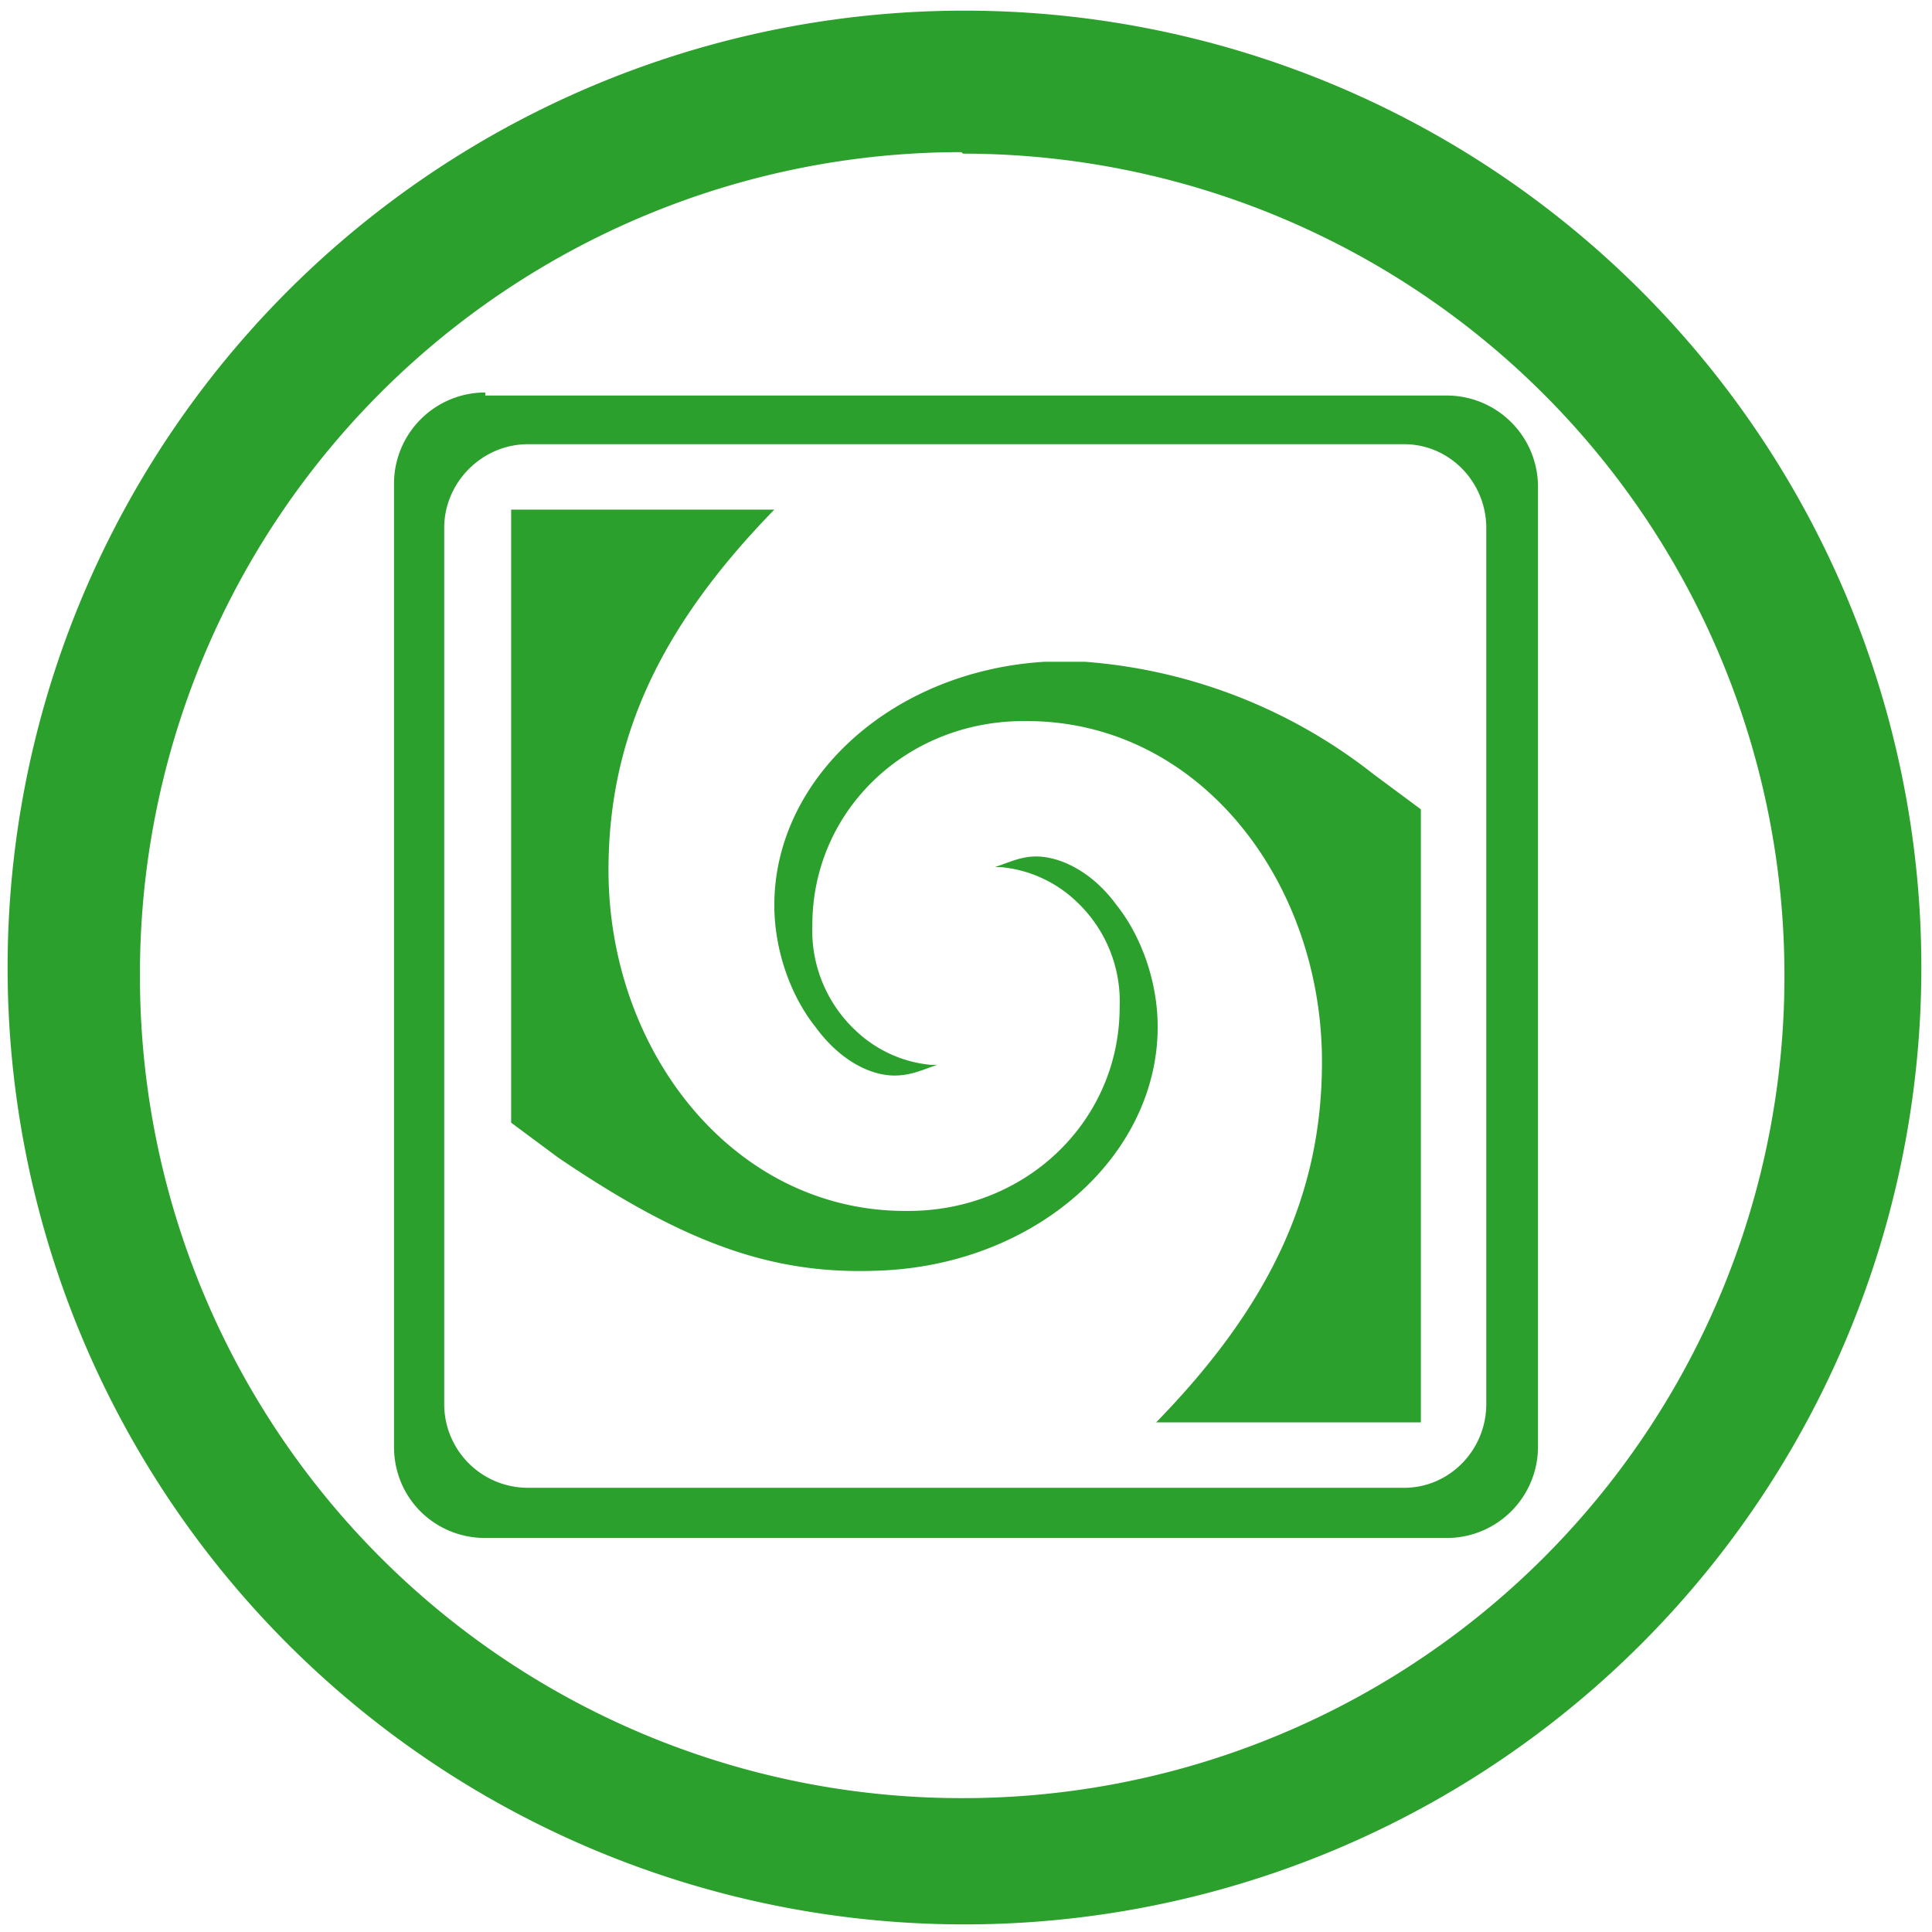 <svg xmlns="http://www.w3.org/2000/svg" width="48" height="48" viewBox="0 0 12.7 12.7"><path fill="#2ca02c" d="M6.34.07a6.29 6.29 0 0 0-6.29 6.3 6.29 6.29 0 0 0 6.3 6.28 6.29 6.29 0 0 0 6.28-6.29A6.29 6.29 0 0 0 6.34.07zm-.01.94a5.4 5.4 0 0 1 5.4 5.4 5.4 5.4 0 0 1-5.4 5.41 5.4 5.4 0 0 1-5.41-5.4A5.4 5.4 0 0 1 6.32 1zM3.19 2.58a.6.6 0 0 0-.6.6v6.33c0 .34.27.6.6.6h6.32a.6.6 0 0 0 .6-.6V3.2a.6.6 0 0 0-.6-.6H3.19zm.28.34h5.76c.3 0 .54.25.54.55v5.76c0 .3-.24.55-.54.55H3.47a.55.55 0 0 1-.55-.55V3.47c0-.3.25-.55.55-.55zm1.63.43H3.36v4.03l.31.23c.87.59 1.45.78 2.16.74 1.01-.06 1.78-.77 1.78-1.6 0-.3-.11-.6-.27-.8-.16-.22-.37-.32-.53-.32-.1 0-.18.04-.27.07h.04a.83.83 0 0 1 .5.23.9.9 0 0 1 .28.69c0 .75-.62 1.35-1.41 1.34C4.82 7.96 4 6.91 4 5.72c0-.87.34-1.6 1.09-2.37zm2.03 1h-.26c-1.01.06-1.78.77-1.78 1.6 0 .3.11.6.27.8.16.22.36.32.52.32.11 0 .19-.04.28-.07h-.04a.83.83 0 0 1-.5-.23.9.9 0 0 1-.28-.69c0-.75.62-1.35 1.41-1.34 1.13 0 1.94 1.05 1.94 2.24 0 .87-.34 1.6-1.09 2.37h1.74V5.32l-.31-.23a3.49 3.49 0 0 0-1.9-.74z"/></svg>
